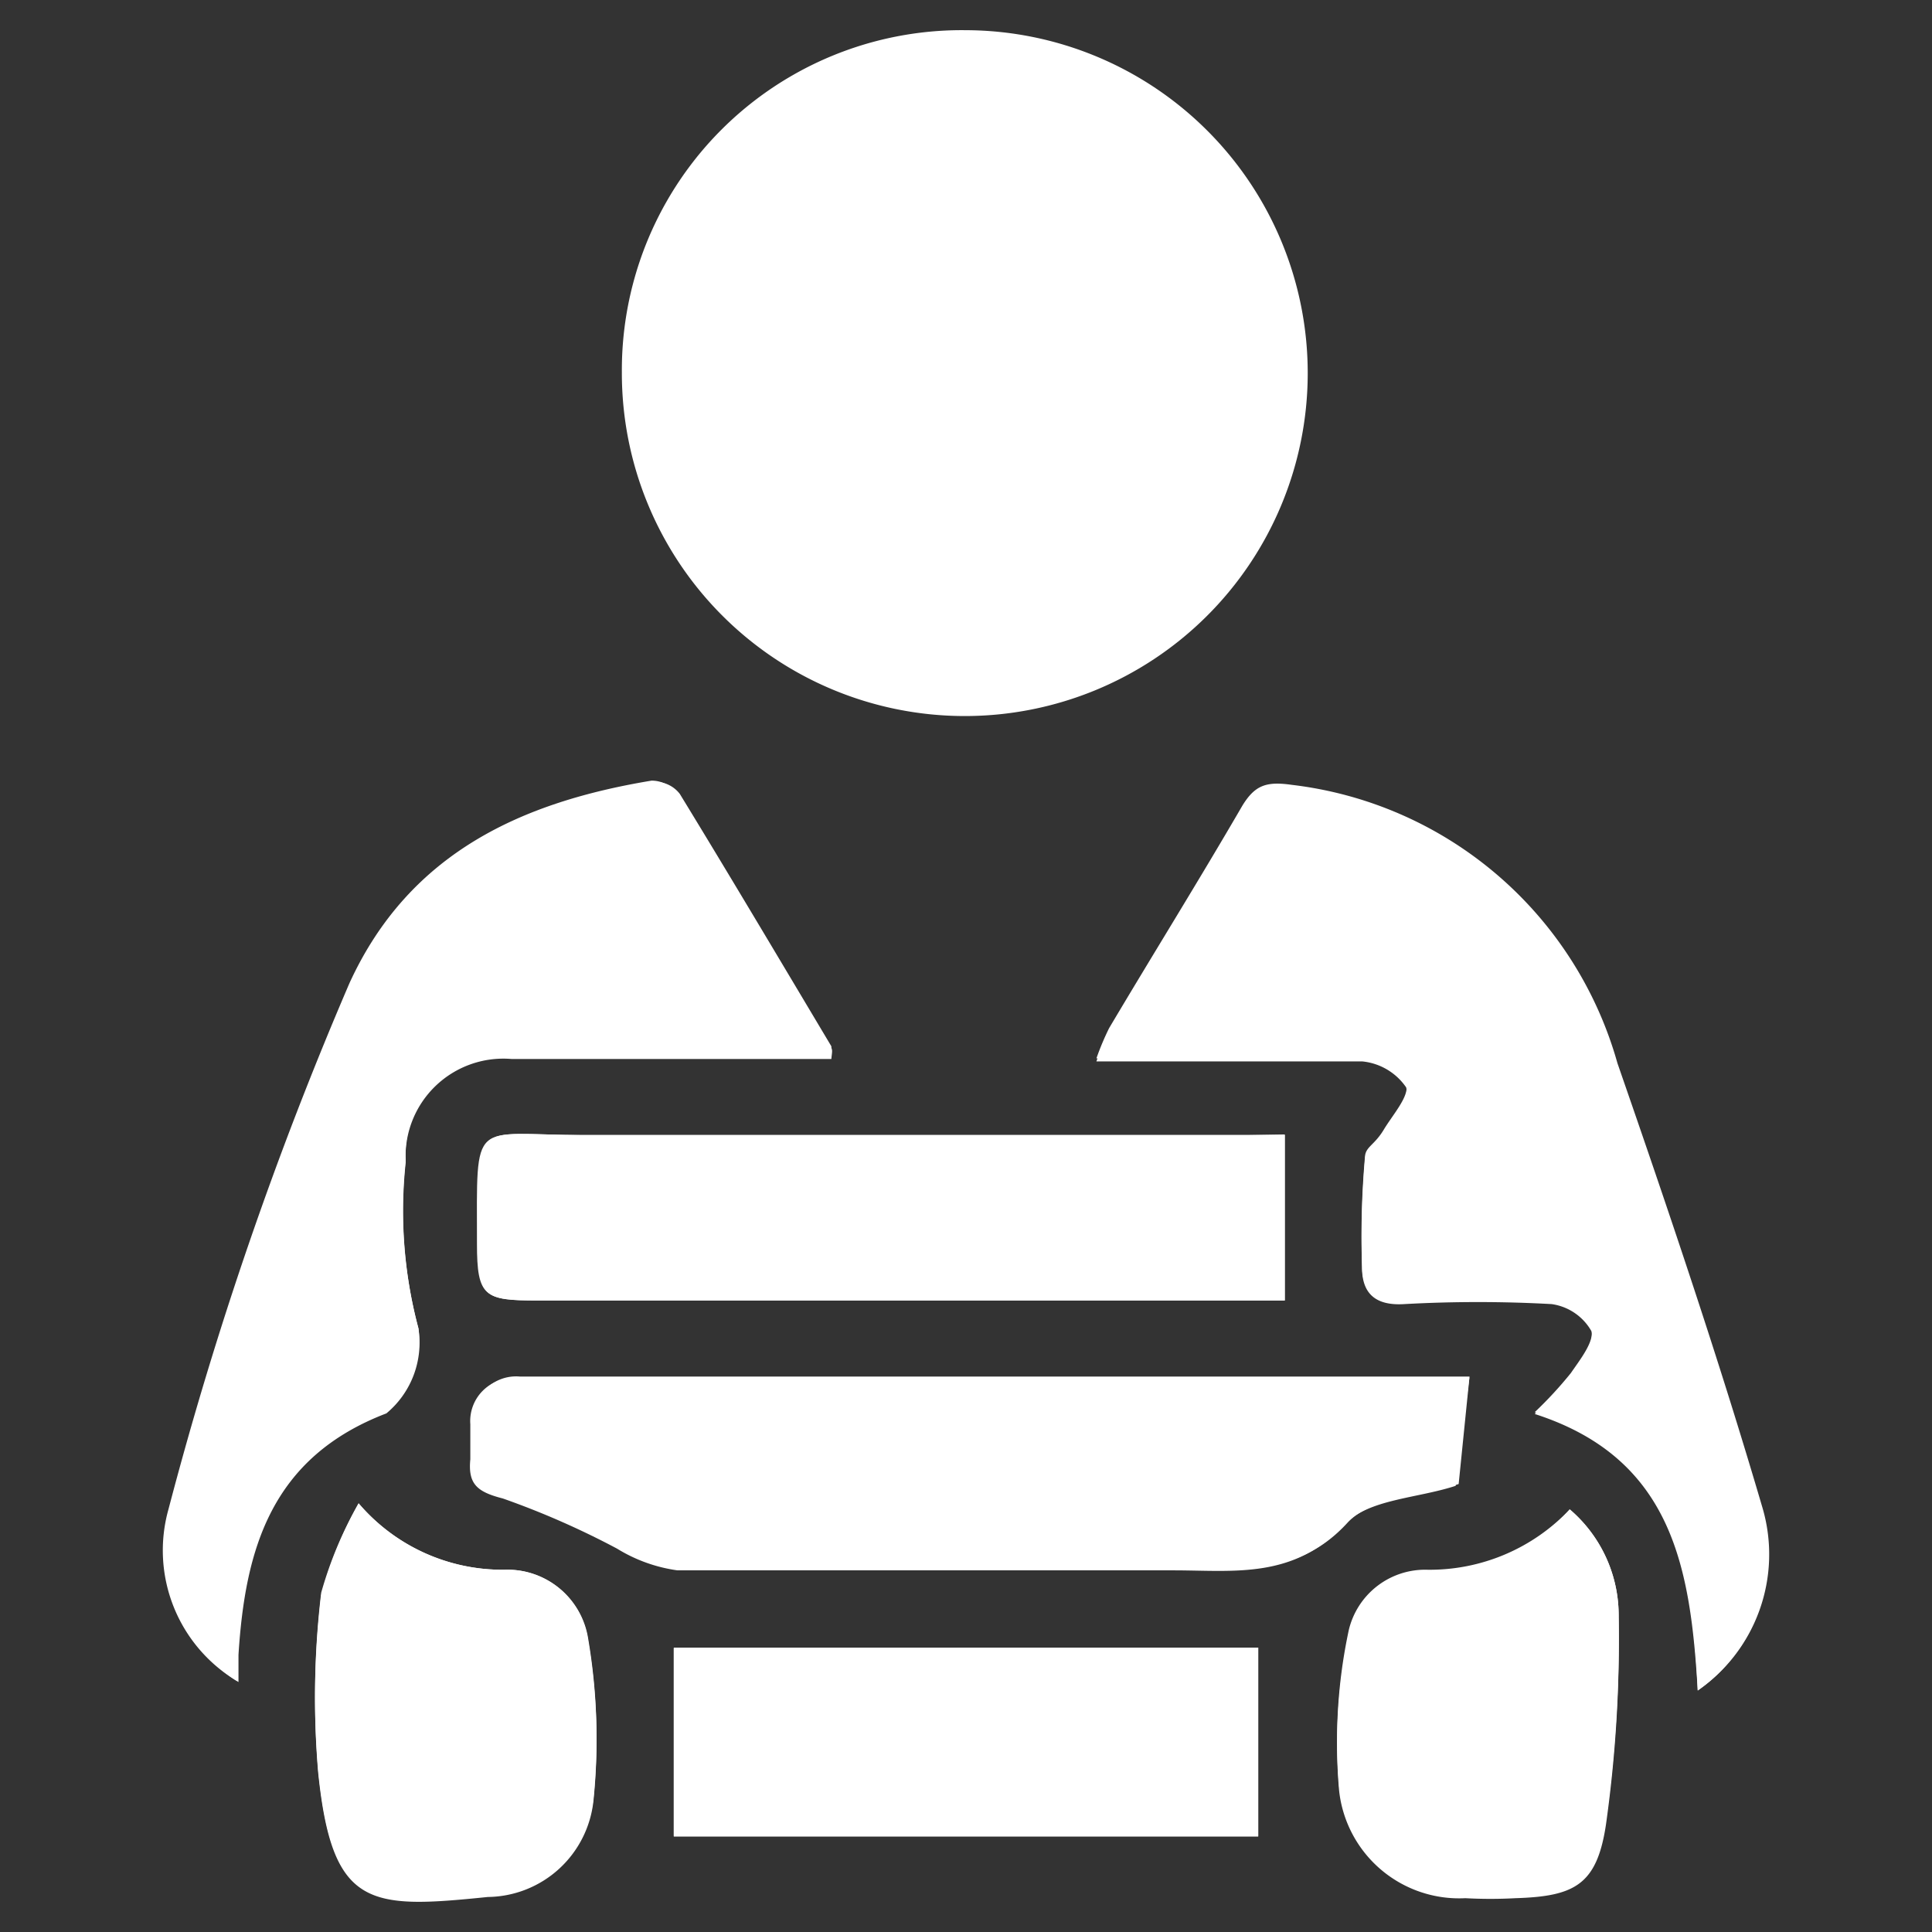 <svg id="Layer_1" data-name="Layer 1" xmlns="http://www.w3.org/2000/svg" viewBox="0 0 32 32"><rect x="0" y="0" width="32" height="32" fill="#333333" stroke="none"/><defs><style>.cls-1{fill:#ffffff;}</style></defs><path class="cls-1" d="M28.12,28a2.74,2.74,0,0,0,1.08-3c-.73-2.49-1.56-4.94-2.41-7.39A6.38,6.38,0,0,0,21.4,13c-.42-.06-.61,0-.82.34-.72,1.24-1.48,2.46-2.21,3.69a4.46,4.46,0,0,0-.21.5c1.53,0,3,0,4.4,0a1,1,0,0,1,.73.43c.06.19-.22.5-.37.75s-.29.28-.31.43A15.12,15.12,0,0,0,22.56,21c0,.43.23.63.7.6a22.07,22.07,0,0,1,2.44,0,.9.9,0,0,1,.66.45c.05.2-.19.5-.34.72a6.55,6.55,0,0,1-.6.65C27.72,24.16,28,26,28.12,28ZM13.77,17.54c0-.13,0-.18,0-.21-.83-1.39-1.66-2.79-2.51-4.18a.51.51,0,0,0-.41-.2c-2.16.38-4,1.17-5,3.35a61.63,61.63,0,0,0-3,8.72,2.52,2.52,0,0,0,1.1,2.84c0-.16,0-.3,0-.45.11-1.75.54-3.27,2.45-4A1.52,1.52,0,0,0,6.93,22a7.56,7.56,0,0,1-.21-2.79,1.62,1.62,0,0,1,1.75-1.71h5.3ZM24.34,22.8H10.21c-.53,0-1.07,0-1.6,0a.71.71,0,0,0-.77.76c0,.19,0,.39,0,.58,0,.41.11.54.54.65a13.73,13.73,0,0,1,1.89.83,2.58,2.58,0,0,0,1,.36c2.74,0,5.48,0,8.22,0,1,0,2,.15,2.83-.76.39-.42,1.2-.43,1.84-.64Zm-3.06-4h-.6c-3.66,0-7.32,0-11,0-1.87,0-1.78-.33-1.76,1.8,0,.88.08.94,1,.94H21.28Zm-10.12,8.5v3.12h9.68V27.29ZM5.94,24.9a6.57,6.57,0,0,0-.62,1.52,14.45,14.45,0,0,0-.05,2.94c.23,2.25.85,2.26,2.81,2.06a1.78,1.78,0,0,0,1.75-1.6,9.82,9.82,0,0,0-.09-2.65A1.35,1.35,0,0,0,8.36,26,3.13,3.13,0,0,1,5.94,24.9ZM26,25a3.19,3.19,0,0,1-2.35,1,1.3,1.3,0,0,0-1.31,1,8.7,8.7,0,0,0-.16,2.59,2,2,0,0,0,2.09,1.78,7.61,7.61,0,0,0,.83,0c1,0,1.35-.23,1.5-1.22a21.87,21.87,0,0,0,.21-3.43A2.31,2.31,0,0,0,26,25Z"/><path class="cls-1" d="M10.3,6.17A5.68,5.68,0,1,0,16,.5,5.63,5.63,0,0,0,10.3,6.17Z"/><path class="cls-1" d="M28.12,28c-.09-2-.4-3.83-2.7-4.61a6.55,6.55,0,0,0,.6-.65c.15-.22.39-.52.34-.72a.9.9,0,0,0-.66-.45,22.07,22.07,0,0,0-2.44,0c-.47,0-.7-.17-.7-.6a15.12,15.12,0,0,1,.05-1.78c0-.15.22-.28.31-.43s.43-.56.37-.75a1,1,0,0,0-.73-.43c-1.43,0-2.87,0-4.4,0a4.46,4.46,0,0,1,.21-.5c.73-1.23,1.49-2.45,2.21-3.69.21-.35.4-.4.82-.34a6.38,6.38,0,0,1,5.39,4.62c.85,2.45,1.68,4.9,2.41,7.39A2.74,2.74,0,0,1,28.12,28Z"/><path class="cls-1" d="M13.77,17.54H8.47a1.62,1.62,0,0,0-1.75,1.71A7.56,7.56,0,0,0,6.93,22a1.52,1.52,0,0,1-.56,1.39c-1.91.71-2.34,2.23-2.45,4,0,.15,0,.29,0,.45A2.52,2.52,0,0,1,2.79,25a61.63,61.63,0,0,1,3-8.72c1-2.18,2.89-3,5-3.35a.51.51,0,0,1,.41.2c.85,1.39,1.68,2.79,2.51,4.18C13.81,17.36,13.78,17.41,13.77,17.54Z"/><path class="cls-1" d="M24.34,22.8l-.23,1.81c-.64.21-1.45.22-1.84.64-.84.91-1.83.76-2.83.76-2.74,0-5.48,0-8.22,0a2.58,2.58,0,0,1-1-.36,13.73,13.73,0,0,0-1.89-.83c-.43-.11-.58-.24-.54-.65,0-.19,0-.39,0-.58a.71.71,0,0,1,.77-.76c.53,0,1.07,0,1.6,0H24.34Z"/><path class="cls-1" d="M21.28,18.79v2.75H8.9c-.88,0-1-.06-1-.94,0-2.13-.11-1.8,1.76-1.8,3.66,0,7.32,0,11,0Z"/><path class="cls-1" d="M11.16,27.29h9.68v3.12H11.16Z"/><path class="cls-1" d="M5.94,24.9A3.13,3.13,0,0,0,8.36,26a1.35,1.35,0,0,1,1.38,1.13,9.82,9.82,0,0,1,.09,2.65,1.78,1.78,0,0,1-1.75,1.6c-2,.2-2.58.19-2.81-2.06a14.45,14.45,0,0,1,.05-2.94A6.57,6.57,0,0,1,5.94,24.9Z"/><path class="cls-1" d="M26,25a2.31,2.31,0,0,1,.81,1.79,21.87,21.87,0,0,1-.21,3.43c-.15,1-.52,1.19-1.5,1.22a7.61,7.61,0,0,1-.83,0,2,2,0,0,1-2.09-1.78,8.7,8.7,0,0,1,.16-2.59,1.3,1.3,0,0,1,1.31-1A3.19,3.19,0,0,0,26,25Z"/></svg>